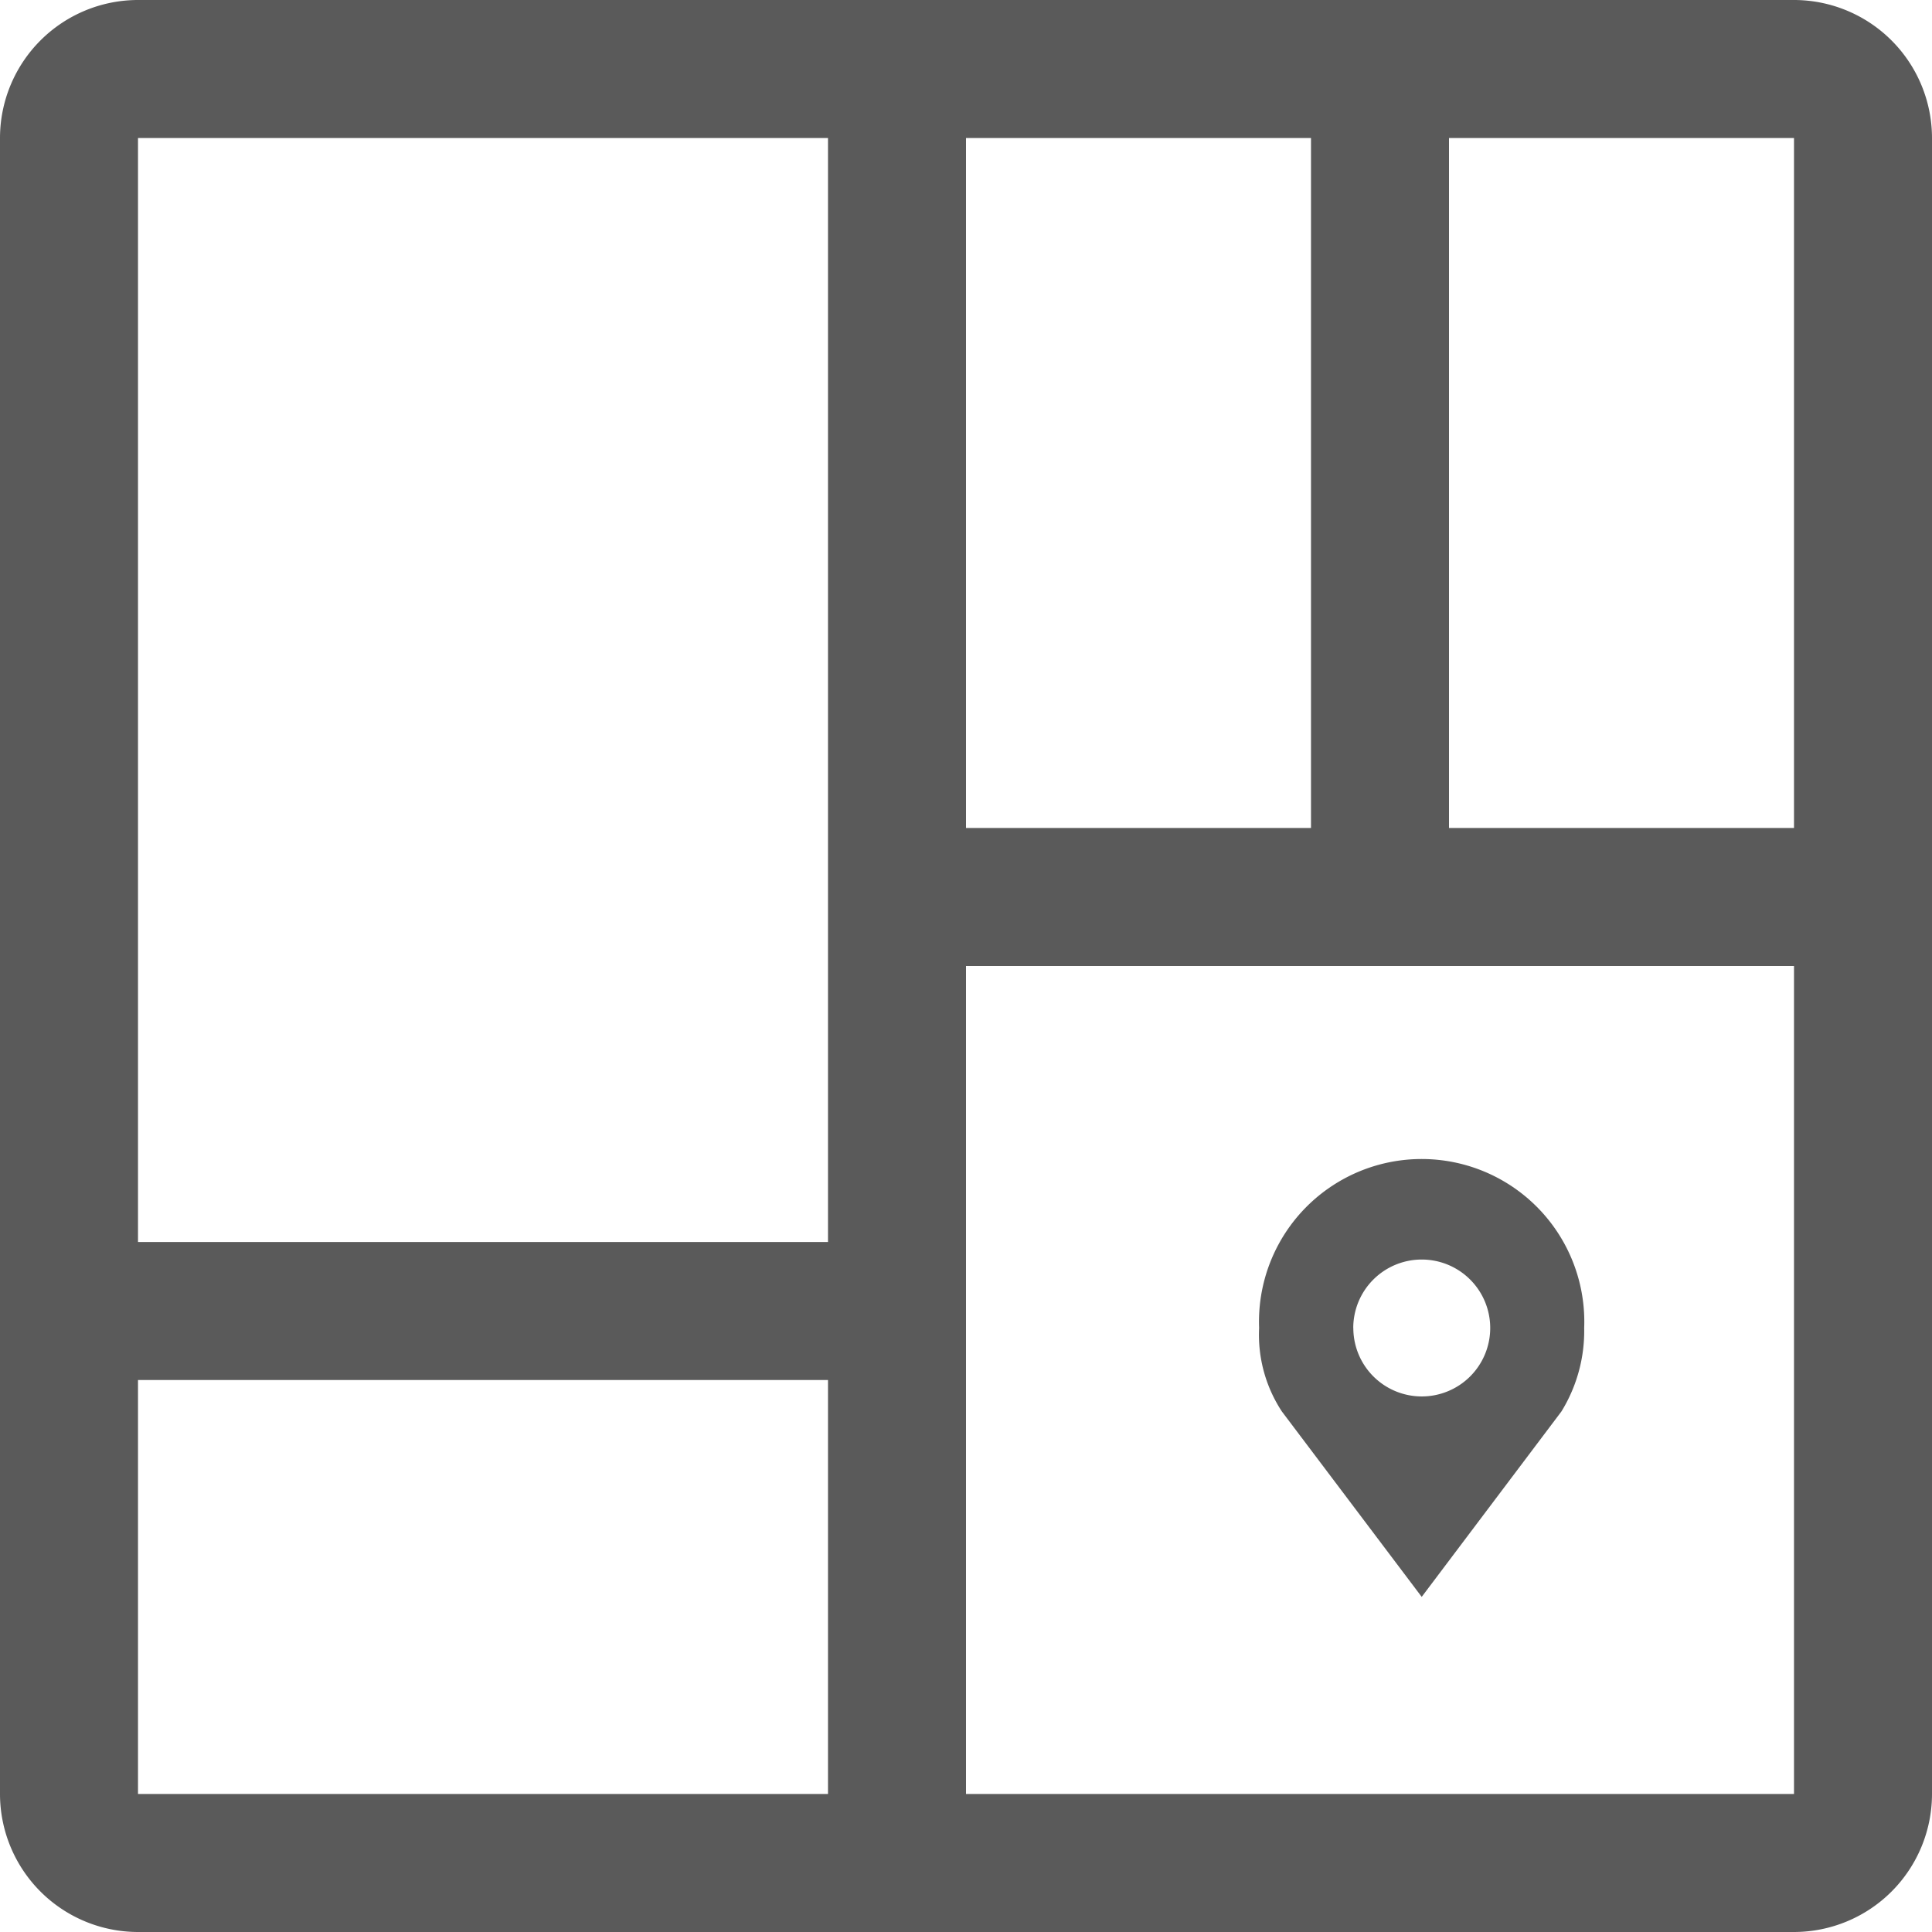 <svg xmlns="http://www.w3.org/2000/svg" width="31.5" height="31.5" viewBox="0 0 31.5 31.5">
  <path id="Union_2" data-name="Union 2" d="M2.25,31.5A2.252,2.252,0,0,1,0,29.25v-27A2.252,2.252,0,0,1,2.25,0h27A2.252,2.252,0,0,1,31.5,2.25v27a2.252,2.252,0,0,1-2.25,2.25Zm13.5-2.25h13.5V15.75H15.75Zm-13.5,0H13.5V22.5H2.25Zm0-9H13.5v-18H2.25ZM23.625,13.5H29.25V2.25H23.625Zm-7.875,0h5.625V2.25H15.75ZM20.9,23.013a2.275,2.275,0,0,1-.371-1.361,2.652,2.652,0,1,1,5.3,0,2.5,2.5,0,0,1-.371,1.361L23.18,26.036Zm1.165-1.361a1.116,1.116,0,1,0,1.116-1.116A1.116,1.116,0,0,0,22.064,21.652Z" fill="#5a5a5a"/>
</svg>
